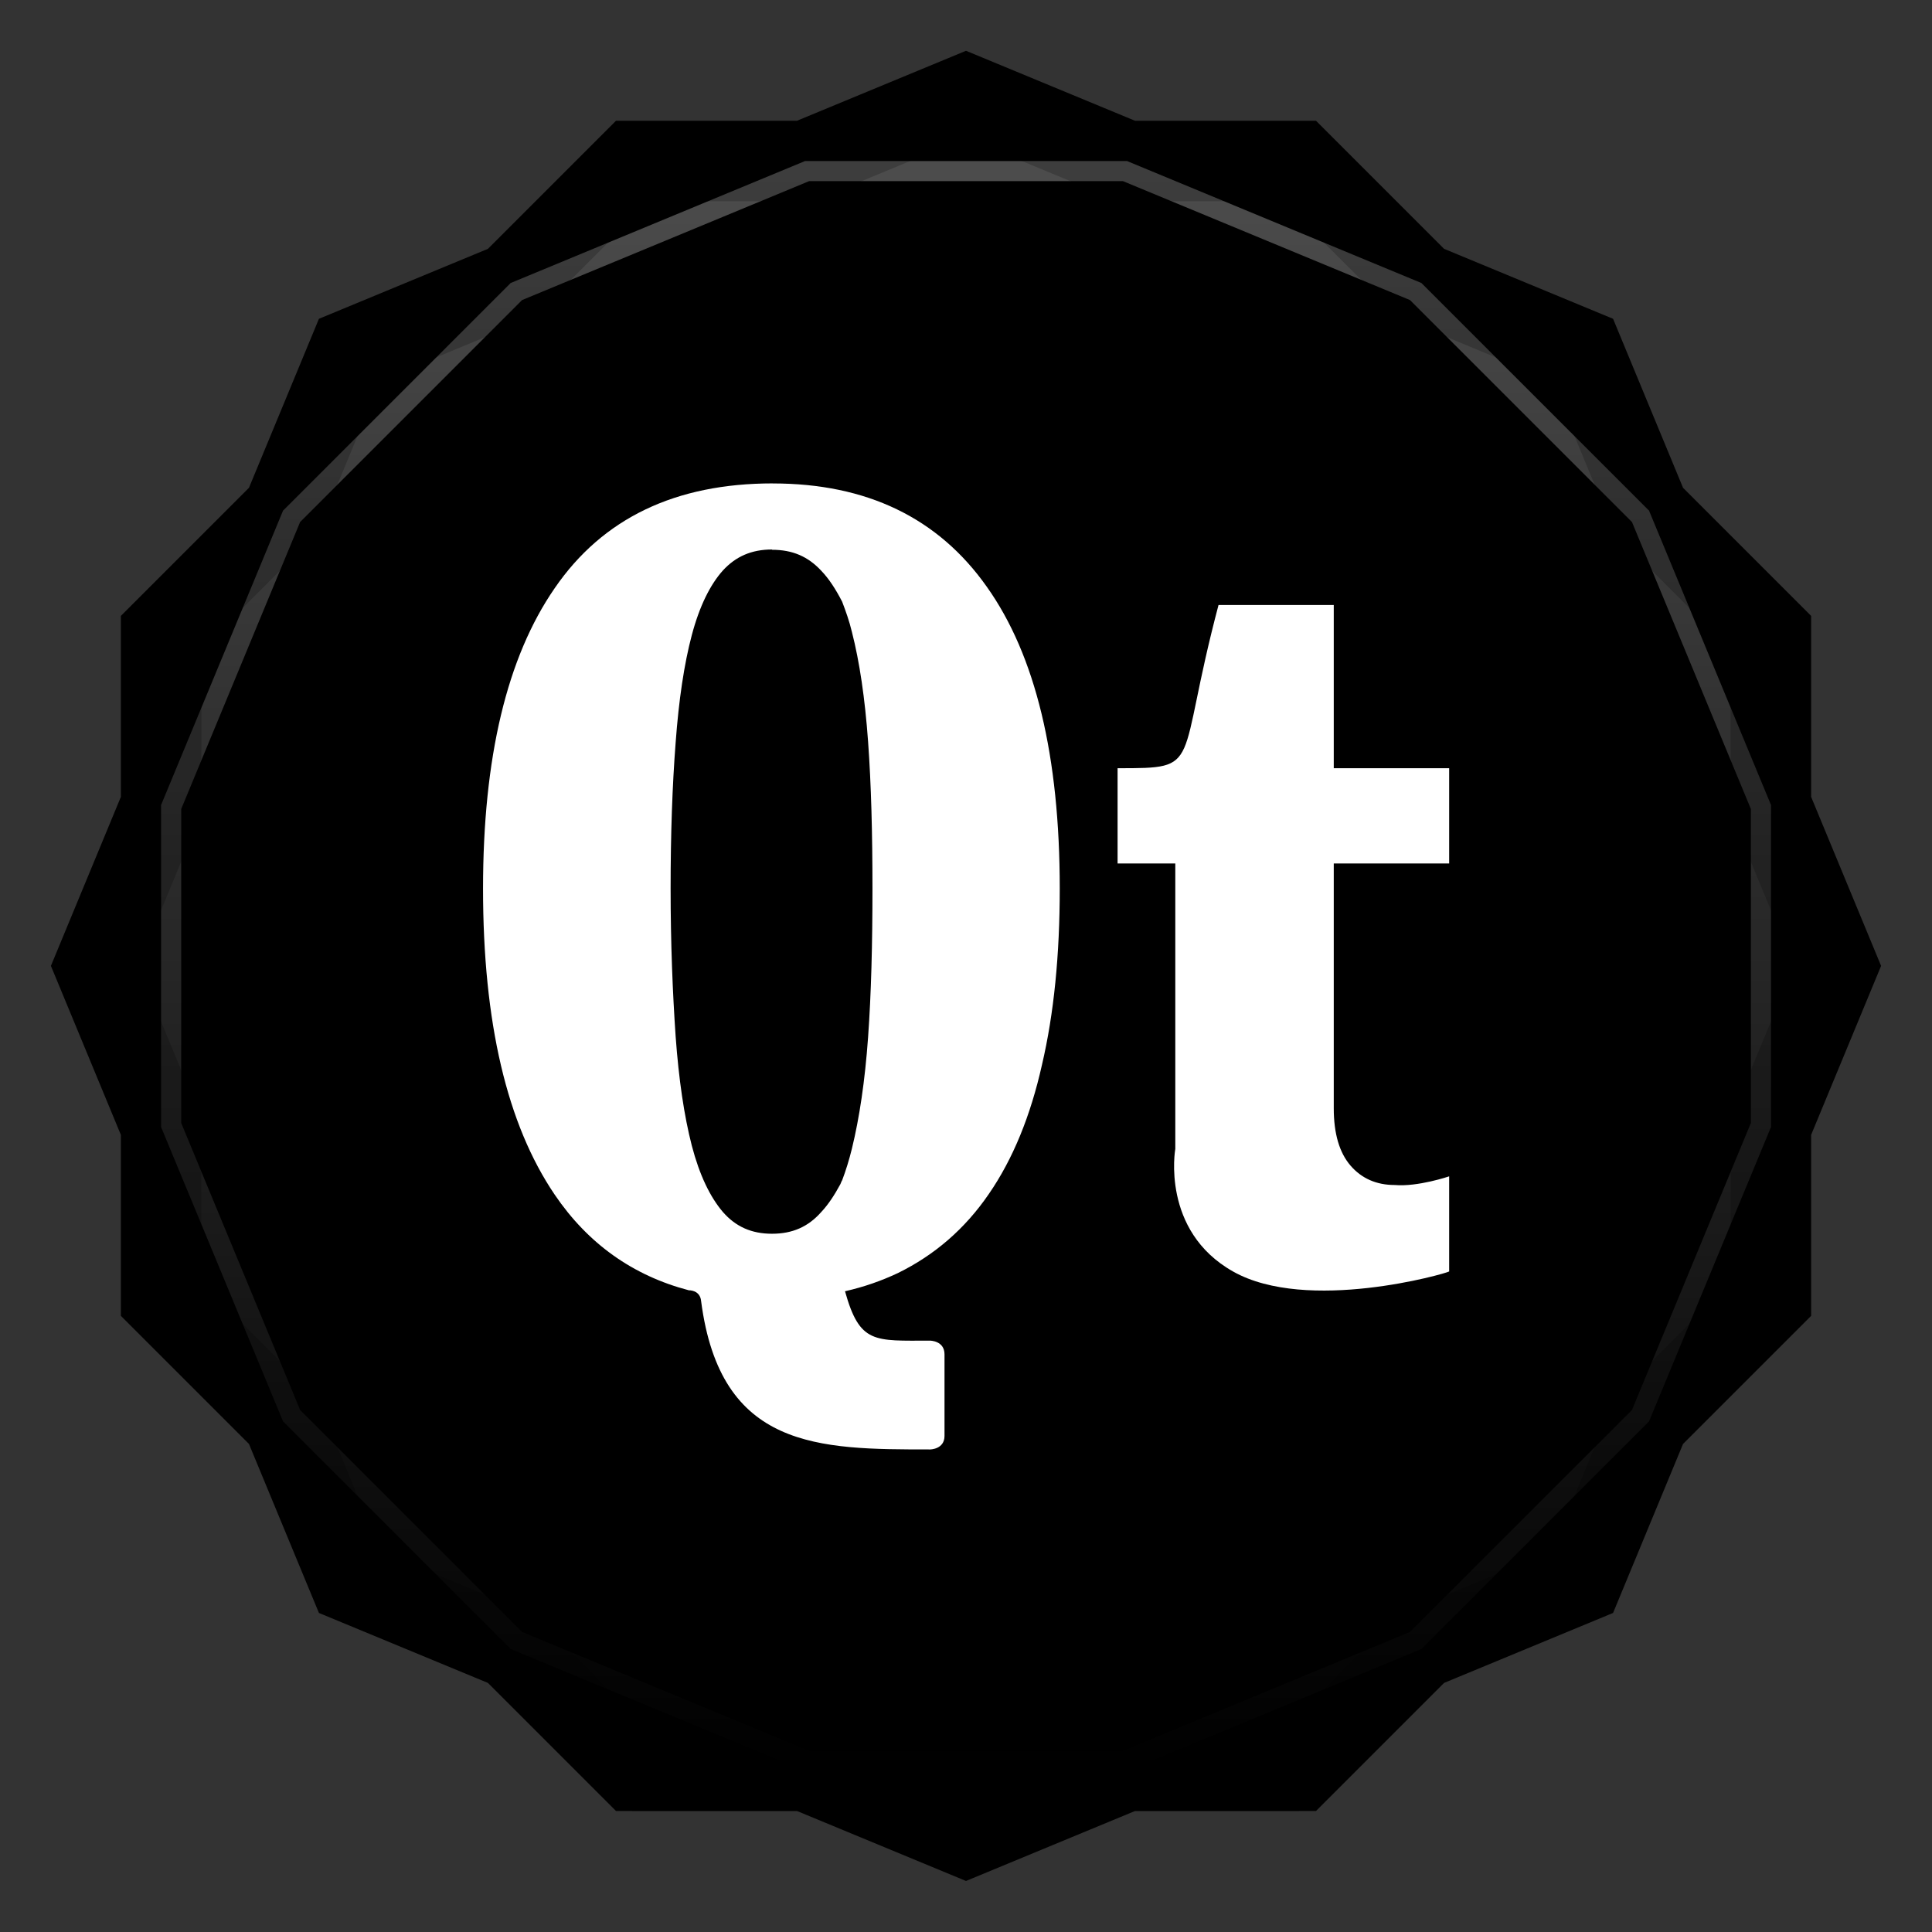 <svg viewBox="0 0 48 48" xmlns:xlink="http://www.w3.org/1999/xlink"><rect x="0" y="0" width="48" height="48" fill="#333333" stroke="none"/><defs><clipPath clipPathUnits="userSpaceOnUse" id="clipPath4313"><path d="m 20 4 -7.313 3.03 -5.656 5.656 -3.03 7.313 0 8 3.03 7.313 5.656 5.656 7.313 3.03 8 0 7.313 -3.03 5.656 -5.656 3.03 -7.313 0 -8 -3.03 -7.313 -5.656 -5.656 -7.313 -3.03 -8 0 z"/></clipPath><clipPath clipPathUnits="userSpaceOnUse" id="clipPath4329"><path d="m 24 2.344 -4 1.656 -4.281 0 -3.03 3.03 l -4 1.656 -1.656 4 l -3.03 3.03 0 4.281 -1.656 4 1.656 4 l 0 4.281 3.03 3.03 1.656 4 4 1.656 l 3.03 3.03 4.281 0 4 1.656 4 -1.656 l 4.281 0 3.03 -3.03 4 -1.656 1.656 -4 l 3.03 -3.03 0 -4.281 1.656 -4 -1.656 -4 l 0 -4.281 -3.03 -3.03 -1.656 -4 -4 -1.656 l -3.03 -3.03 -4.281 0 -4 -1.656 z"/></clipPath><clipPath id="clipPath-713110910"><path d="m 24 2.344 l -4 1.656 l -4.281 0 l -3.03 3.03 l -4 1.656 l -1.656 4 l -3.03 3.03 l 0 4.281 l -1.656 4 l 1.656 4 l 0 4.281 l 3.03 3.03 l 1.656 4 l 4 1.656 l 3.03 3.03 l 4.281 0 l 4 1.656 l 4 -1.656 l 4.281 0 l 3.03 -3.03 l 4 -1.656 l 1.656 -4 l 3.03 -3.03 l 0 -4.281 l 1.656 -4 l -1.656 -4 l 0 -4.281 l -3.03 -3.03 l -1.656 -4 l -4 -1.656 l -3.03 -3.03 l -4.281 0 l -4 -1.656 z"/></clipPath><clipPath id="clipPath-720115480"><path d="m 24 2.344 l -4 1.656 l -4.281 0 l -3.03 3.03 l -4 1.656 l -1.656 4 l -3.03 3.03 l 0 4.281 l -1.656 4 l 1.656 4 l 0 4.281 l 3.03 3.03 l 1.656 4 l 4 1.656 l 3.03 3.03 l 4.281 0 l 4 1.656 l 4 -1.656 l 4.281 0 l 3.03 -3.03 l 4 -1.656 l 1.656 -4 l 3.03 -3.03 l 0 -4.281 l 1.656 -4 l -1.656 -4 l 0 -4.281 l -3.03 -3.03 l -1.656 -4 l -4 -1.656 l -3.03 -3.03 l -4.281 0 l -4 -1.656 z"/></clipPath><linearGradient id="linearGradient4317"><stop stop-color="#fff" stop-opacity="1"/><stop offset="1" stop-color="#fff" stop-opacity="0"/></linearGradient><clipPath clipPathUnits="userSpaceOnUse" id="clipPath4313"><path d="m 20 4 -7.313 3.03 -5.656 5.656 -3.03 7.313 0 8 3.03 7.313 5.656 5.656 7.313 3.03 8 0 7.313 -3.03 5.656 -5.656 3.03 -7.313 0 -8 -3.03 -7.313 -5.656 -5.656 -7.313 -3.03 -8 0 z"/></clipPath><linearGradient x2="44" x1="4" gradientUnits="userSpaceOnUse" id="linearGradient4375" xlink:href="#linearGradient4317"/><clipPath clipPathUnits="userSpaceOnUse" id="clipPath4329"><path d="m 24 2.344 -4 1.656 -4.281 0 -3.03 3.03 l -4 1.656 -1.656 4 l -3.03 3.03 0 4.281 -1.656 4 1.656 4 l 0 4.281 3.03 3.03 1.656 4 4 1.656 l 3.03 3.03 4.281 0 4 1.656 4 -1.656 l 4.281 0 3.03 -3.03 4 -1.656 1.656 -4 l 3.03 -3.03 0 -4.281 1.656 -4 -1.656 -4 l 0 -4.281 -3.03 -3.03 -1.656 -4 -4 -1.656 l -3.03 -3.03 -4.281 0 -4 -1.656 z"/></clipPath><path id="SVGCleanerId_0" d="m 24 2.344 l -4 1.656 l -4.281 0 l -3.03 3.03 l -4 1.656 l -1.656 4 l -3.03 3.03 l 0 4.281 l -1.656 4 l 1.656 4 l 0 4.281 l 3.03 3.03 l 1.656 4 l 4 1.656 l 3.03 3.03 l 4.281 0 l 4 1.656 l 4 -1.656 l 4.281 0 l 3.03 -3.03 l 4 -1.656 l 1.656 -4 l 3.03 -3.03 l 0 -4.281 l 1.656 -4 l -1.656 -4 l 0 -4.281 l -3.03 -3.03 l -1.656 -4 l -4 -1.656 l -3.03 -3.03 l -4.281 0 l -4 -1.656 z" visibility="visible" display="inline" fill-rule="nonzero" color="#000" fill-opacity="1"/></defs><g><path d="m 2.563 24.5 l -0.219 0.5 l 1.656 4 l 0 -1 l -1.438 -3.5 z m 42.875 0 l -1.438 3.5 l 0 1 l 1.656 -4 l -0.219 -0.5 z m -41.44 7.781 l 0 1 l 3.03 3.03 l 1.656 4 l 4 1.656 l 3.03 3.03 l 4.281 0 l 4 1.656 l 4 -1.656 l 4.281 0 l 3.03 -3.03 l 4 -1.656 l 1.656 -4 l 3.03 -3.03 l 0 -1 l -3.03 3.03 l -1.656 4 l -4 1.656 l -3.03 3.03 l -4.281 0 l -4 1.656 l -4 -1.656 l -4.281 0 l -3.03 -3.03 l -4 -1.656 l -1.656 -4 l -3.03 -3.03 z" opacity="0.3" visibility="visible" fill="#000" display="inline" fill-rule="nonzero" stroke="none" fill-opacity="1" color="#000"/></g><g><use fill="#4fb215" stroke="none" xlink:href="#SVGCleanerId_0"/><path d="m 24 2.344 l -4 1.656 l 8 0 l -4 -1.656 z m 4 1.656 l 7.313 3.03 l -3.03 -3.03 l -4.281 0 z m 7.313 3.03 l 5.656 5.656 l -1.656 -4 l -4 -1.656 z m 5.656 5.656 l 3.03 7.313 l 0 -4.281 l -3.03 -3.03 z m 3.03 7.313 l 0 8 l 1.656 -4 l -1.656 -4 z m 0 8 l -3.03 7.313 l 3.03 -3.03 l 0 -4.281 z m -3.03 7.313 l -5.656 5.656 l 4 -1.656 l 1.656 -4 z m -5.656 5.656 l -7.313 3.03 l 4.281 0 l 3.03 -3.03 z m -7.313 3.03 l -8 0 l 4 1.656 l 4 -1.656 z m -8 0 l -7.313 -3.03 l 3.03 3.03 l 4.281 0 z m -7.313 -3.03 l -5.656 -5.656 l 1.656 4 l 4 1.656 z m -5.656 -5.656 l -3.03 -7.313 l 0 4.281 l 3.03 3.03 z m -3.03 -7.313 l 0 -8 l -1.656 4 l 1.656 4 z m 0 -8 l 3.03 -7.313 l -3.03 3.03 l 0 4.281 z m 3.03 -7.313 l 5.656 -5.656 l -4 1.656 l -1.656 4 z m 5.656 -5.656 l 7.313 -3.03 l -4.281 0 l -3.03 3.03 z" opacity="0.05" visibility="visible" fill="#4fb215" display="inline" fill-rule="nonzero" stroke="none" fill-opacity="1" color="#000"/></g><g><use opacity="0.05" stroke-opacity="1" stroke-dasharray="none" fill="#000" stroke="#000" stroke-width="2" stroke-miterlimit="4" xlink:href="#SVGCleanerId_0"/><use opacity="0.1" stroke-opacity="1" stroke-dasharray="none" fill="#000" stroke="#000" stroke-width="1" stroke-miterlimit="4" xlink:href="#SVGCleanerId_0"/></g><g><g clip-path="url(#clipPath-713110910)"><g transform="translate(0,1)"><g opacity="0.1"><!-- color: #4fb215 --><g><path d="m 29.2 28.551 c 0 -1.688 0 -7.098 0 -7.098 l -1.434 0 l 0 -2.367 c 2.148 0 1.434 0 2.508 -4.055 l 2.863 0 l 0 4.055 l 2.867 0 l 0 2.367 l -2.867 0 l 0 6.082 c 0 0.633 0.141 1.105 0.418 1.426 c 0.273 0.316 0.641 0.48 1.094 0.48 c 0.574 0.051 1.355 -0.215 1.355 -0.215 l 0 2.363 c -0.07 0.051 -3.527 1.043 -5.371 0 c -1.793 -1.012 -1.434 -3.039 -1.434 -3.039 m 0 0" fill="#000" stroke="none" fill-rule="nonzero" fill-opacity="1"/><path d="m 19.2 12.01 c -2.422 0 -4.227 0.867 -5.418 2.602 c -1.188 1.719 -1.781 4.207 -1.781 7.465 c 0 3.328 0.594 5.855 1.781 7.605 c 0.828 1.219 1.941 2.01 3.332 2.375 c 0 0 0.281 -0.012 0.305 0.27 c 0.48 3.68 2.914 3.684 5.688 3.684 c 0 0 0.359 0 0.359 -0.336 l 0 -2.027 c 0 -0.34 -0.359 -0.34 -0.359 -0.34 c -1.387 0 -1.746 0.086 -2.113 -1.227 c 0.477 -0.109 0.902 -0.258 1.316 -0.453 c 0.914 -0.449 1.668 -1.102 2.258 -1.965 c 0.598 -0.867 1.035 -1.938 1.32 -3.211 c 0.297 -1.27 0.441 -2.727 0.441 -4.375 c 0 -3.293 -0.602 -5.797 -1.813 -7.5 c -1.207 -1.711 -2.984 -2.566 -5.316 -2.566 m -0.02 1.648 c 0.512 0 0.895 0.168 1.223 0.52 c 0.191 0.199 0.359 0.457 0.52 0.77 c 0.086 0.227 0.176 0.473 0.242 0.75 c 0.191 0.746 0.324 1.648 0.402 2.723 c 0.078 1.074 0.109 2.293 0.109 3.656 c 0 1.371 -0.031 2.605 -0.109 3.695 c -0.078 1.086 -0.215 2 -0.402 2.766 c -0.07 0.285 -0.152 0.547 -0.242 0.785 c -0.02 0.027 -0.027 0.063 -0.043 0.094 c -0.148 0.273 -0.301 0.508 -0.477 0.695 c -0.324 0.367 -0.715 0.539 -1.223 0.539 c -0.504 0 -0.898 -0.172 -1.219 -0.539 c -0.32 -0.375 -0.582 -0.918 -0.773 -1.648 c -0.191 -0.742 -0.324 -1.645 -0.402 -2.715 c -0.074 -1.078 -0.125 -2.309 -0.125 -3.676 c 0 -1.355 0.043 -2.563 0.125 -3.625 c 0.078 -1.059 0.211 -1.953 0.402 -2.672 c 0.191 -0.719 0.457 -1.254 0.773 -1.605 c 0.32 -0.348 0.711 -0.52 1.219 -0.52 m 0 0.008" fill="#000" stroke="none" fill-rule="nonzero" fill-opacity="1"/></g></g></g></g></g><g><g clip-path="url(#clipPath-720115480)"><!-- color: #4fb215 --><g><path d="m 29.2 28.551 c 0 -1.688 0 -7.098 0 -7.098 l -1.434 0 l 0 -2.367 c 2.148 0 1.434 0 2.508 -4.055 l 2.863 0 l 0 4.055 l 2.867 0 l 0 2.367 l -2.867 0 l 0 6.082 c 0 0.633 0.141 1.105 0.418 1.426 c 0.273 0.316 0.641 0.48 1.094 0.48 c 0.574 0.051 1.355 -0.215 1.355 -0.215 l 0 2.363 c -0.07 0.051 -3.527 1.043 -5.371 0 c -1.793 -1.012 -1.434 -3.039 -1.434 -3.039 m 0 0" fill="#fff" stroke="none" fill-rule="nonzero" fill-opacity="1"/><path d="m 19.2 12.01 c -2.422 0 -4.227 0.867 -5.418 2.602 c -1.188 1.719 -1.781 4.207 -1.781 7.465 c 0 3.328 0.594 5.855 1.781 7.605 c 0.828 1.219 1.941 2.01 3.332 2.375 c 0 0 0.281 -0.012 0.305 0.27 c 0.48 3.68 2.914 3.684 5.688 3.684 c 0 0 0.359 0 0.359 -0.336 l 0 -2.027 c 0 -0.34 -0.359 -0.34 -0.359 -0.34 c -1.387 0 -1.746 0.086 -2.113 -1.227 c 0.477 -0.109 0.902 -0.258 1.316 -0.453 c 0.914 -0.449 1.668 -1.102 2.258 -1.965 c 0.598 -0.867 1.035 -1.938 1.32 -3.211 c 0.297 -1.27 0.441 -2.727 0.441 -4.375 c 0 -3.293 -0.602 -5.797 -1.813 -7.5 c -1.207 -1.711 -2.984 -2.566 -5.316 -2.566 m -0.02 1.648 c 0.512 0 0.895 0.168 1.223 0.52 c 0.191 0.199 0.359 0.457 0.52 0.77 c 0.086 0.227 0.176 0.473 0.242 0.75 c 0.191 0.746 0.324 1.648 0.402 2.723 c 0.078 1.074 0.109 2.293 0.109 3.656 c 0 1.371 -0.031 2.605 -0.109 3.695 c -0.078 1.086 -0.215 2 -0.402 2.766 c -0.07 0.285 -0.152 0.547 -0.242 0.785 c -0.02 0.027 -0.027 0.063 -0.043 0.094 c -0.148 0.273 -0.301 0.508 -0.477 0.695 c -0.324 0.367 -0.715 0.539 -1.223 0.539 c -0.504 0 -0.898 -0.172 -1.219 -0.539 c -0.32 -0.375 -0.582 -0.918 -0.773 -1.648 c -0.191 -0.742 -0.324 -1.645 -0.402 -2.715 c -0.074 -1.078 -0.125 -2.309 -0.125 -3.676 c 0 -1.355 0.043 -2.563 0.125 -3.625 c 0.078 -1.059 0.211 -1.953 0.402 -2.672 c 0.191 -0.719 0.457 -1.254 0.773 -1.605 c 0.32 -0.348 0.711 -0.52 1.219 -0.52 m 0 0.008" fill="#fff" stroke="none" fill-rule="nonzero" fill-opacity="1"/></g></g></g><g><path d="m 20 4 -7.313 3.03 -5.656 5.656 -3.03 7.313 0 8 3.03 7.313 5.656 5.656 7.313 3.03 8 0 7.313 -3.03 5.656 -5.656 3.03 -7.313 0 -8 -3.03 -7.313 -5.656 -5.656 -7.313 -3.03 -8 0 z" clip-path="url(#clipPath4313)" transform="matrix(0,1,-1,0,48,0)" opacity="0.3" stroke-opacity="1" stroke-dasharray="none" visibility="visible" fill="none" display="inline" stroke="url(#linearGradient4375)" color="#000" stroke-width="1" stroke-miterlimit="4"/><path d="m 24 2.344 -4 1.656 -4.281 0 -3.03 3.03 l -4 1.656 -1.656 4 l -3.03 3.03 0 4.281 -1.656 4 1.656 4 l 0 4.281 3.03 3.03 1.656 4 4 1.656 l 3.03 3.03 4.281 0 4 1.656 4 -1.656 l 4.281 0 3.03 -3.03 4 -1.656 1.656 -4 l 3.03 -3.03 0 -4.281 1.656 -4 -1.656 -4 l 0 -4.281 -3.03 -3.03 -1.656 -4 -4 -1.656 l -3.03 -3.03 -4.281 0 -4 -1.656 z" clip-path="url(#clipPath4329)" opacity="0.2" stroke-opacity="1" visibility="visible" fill="none" display="inline" stroke="#000" color="#000" stroke-width="2"/></g></svg>
